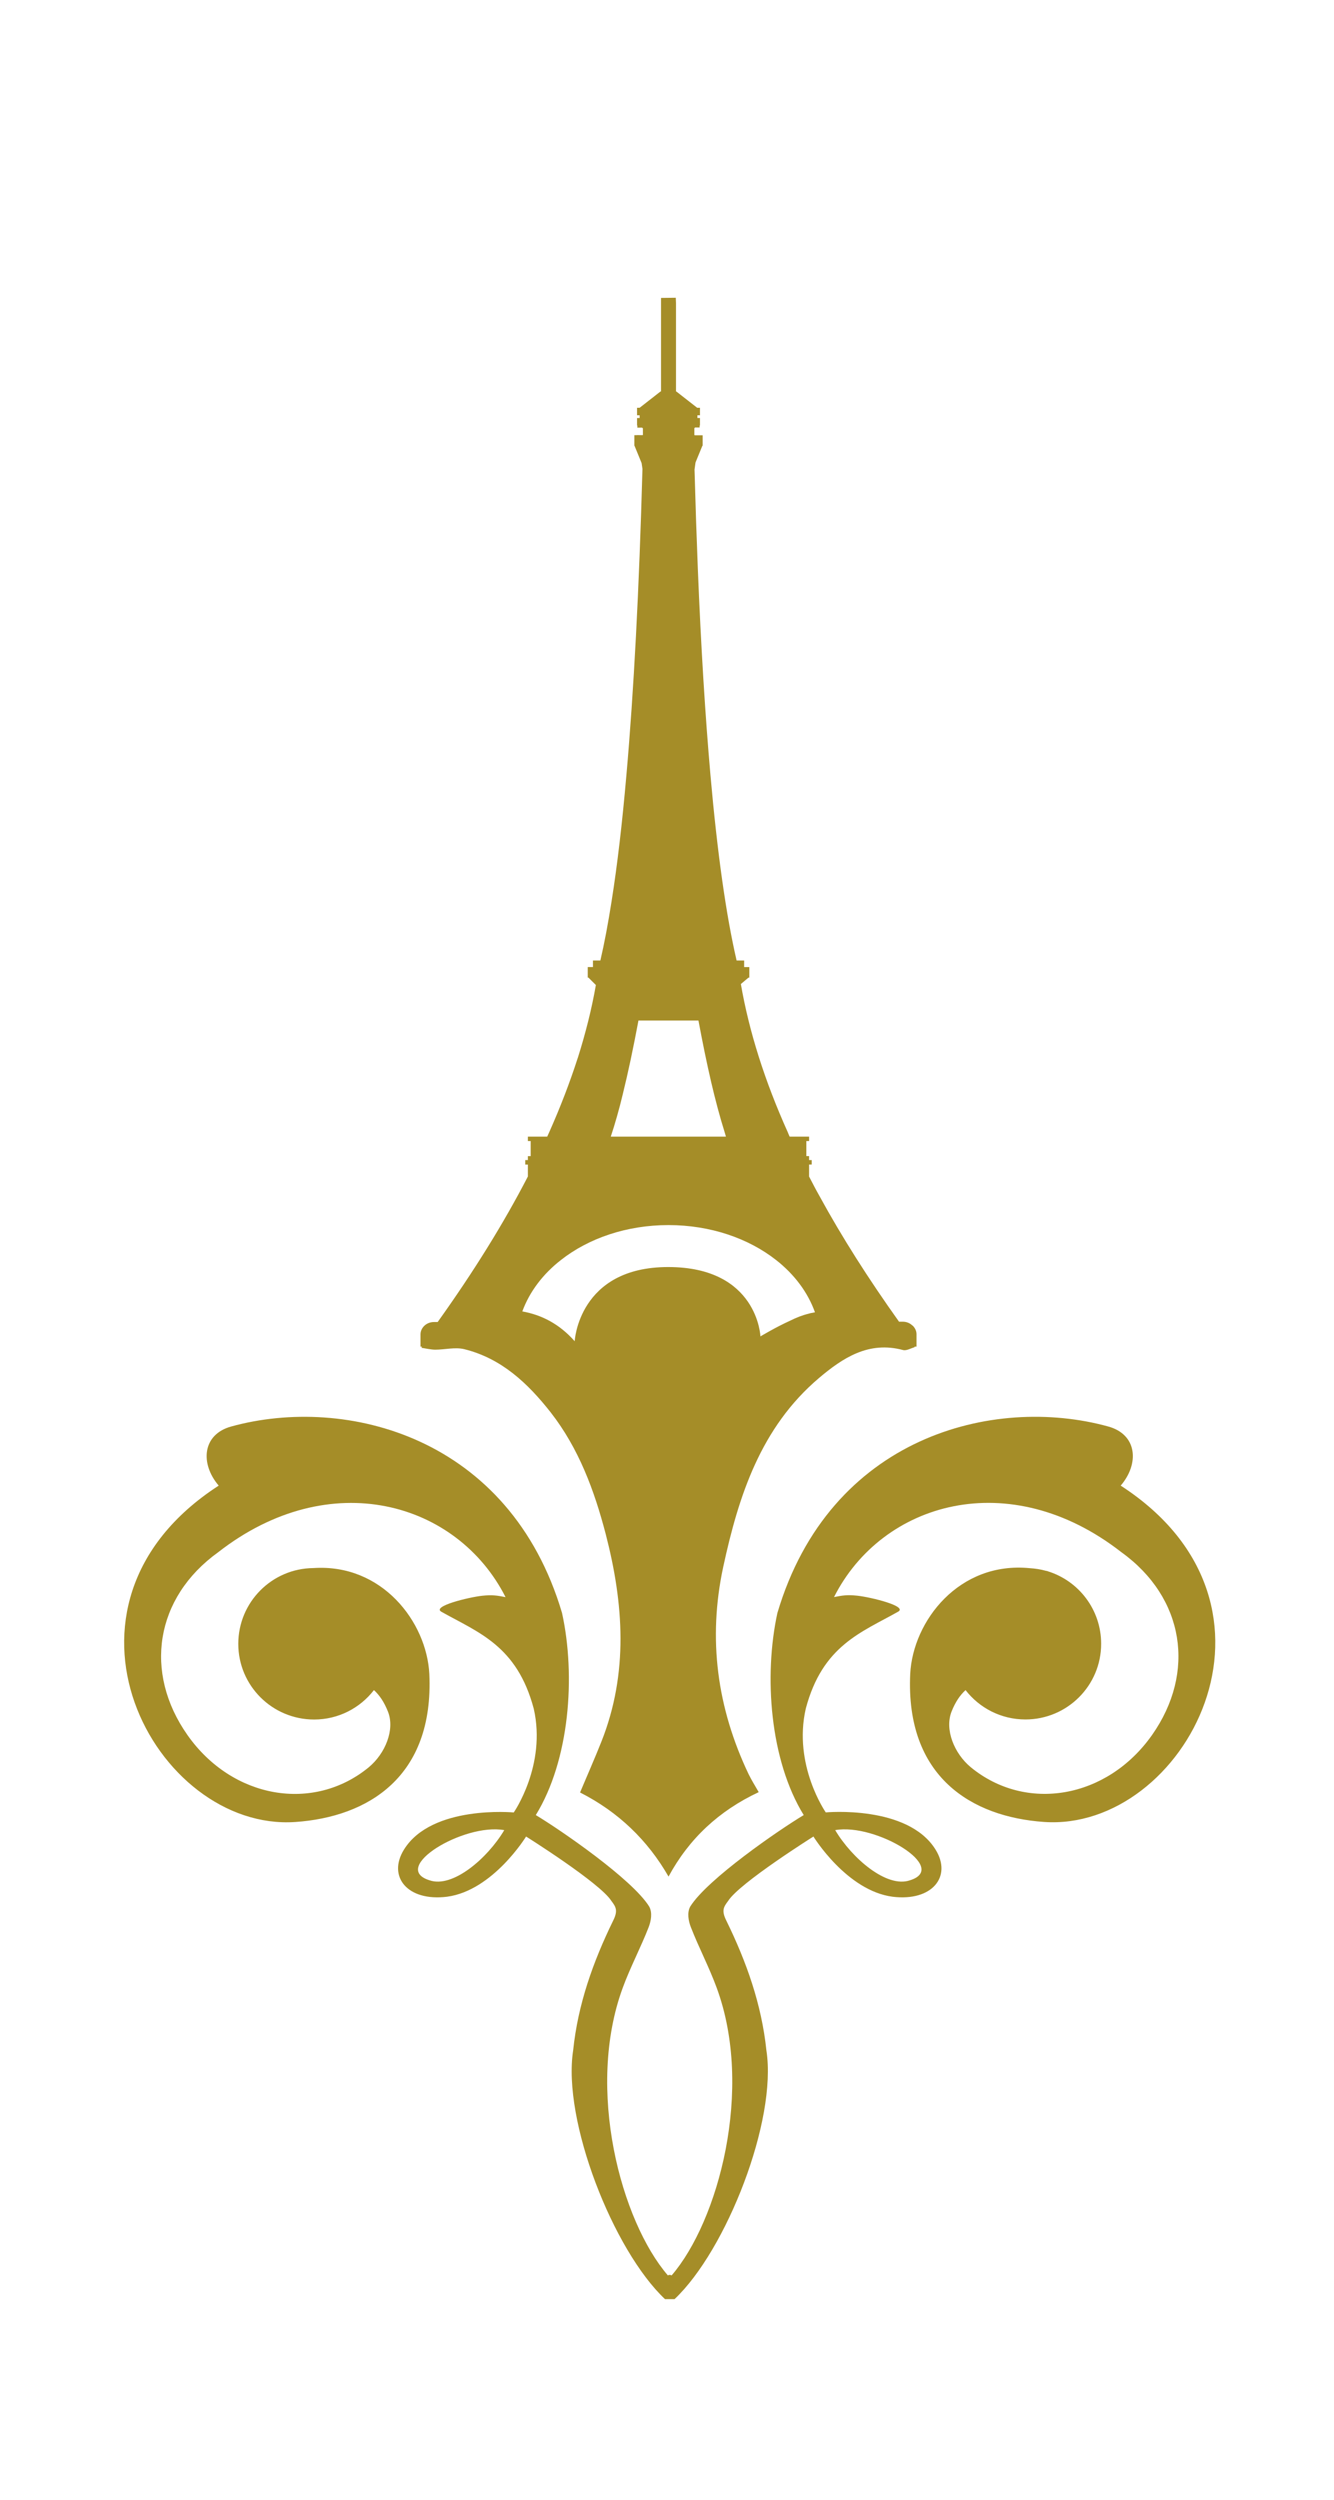 <?xml version="1.0" encoding="utf-8"?>
<!-- Generator: Adobe Illustrator 16.2.1, SVG Export Plug-In . SVG Version: 6.00 Build 0)  -->
<!DOCTYPE svg PUBLIC "-//W3C//DTD SVG 1.1//EN" "http://www.w3.org/Graphics/SVG/1.1/DTD/svg11.dtd">
<svg version="1.1" xmlns="http://www.w3.org/2000/svg" xmlns:xlink="http://www.w3.org/1999/xlink" x="0px" y="0px"
	 width="63.334px" height="118.667px" viewBox="0 0 63.334 118.667" enable-background="new 0 0 63.334 118.667"
	 xml:space="preserve">
<g id="Layer_2" display="none">
</g>
<g id="Layer_1">
	<g>
		<path fill="#A58D28" d="M43.34,62.929c-0.018-0.012-0.033-0.02-0.047-0.035c-0.111-0.099-0.266-0.16-0.434-0.16h-0.176
			c-1.461-2.047-2.719-4.029-3.768-5.949v-0.006l-0.008-0.004v-0.004c-0.176-0.311-0.334-0.619-0.494-0.926v-0.57h0.115h0.01v-0.01
			v-0.188v-0.014h-0.01h-0.115v-0.185v-0.004H38.4h-0.117V54.16H38.4h0.014v-0.006v-0.195v-0.008H38.4h-0.91
			c-0.029-0.068-0.061-0.131-0.086-0.203c-1.102-2.45-1.842-4.797-2.23-7.041l0.363-0.305h0.029h0.01v-0.006v-0.031v-0.453v-0.01
			h-0.01H35.33v-0.305v-0.006h-0.01h-0.348c-0.498-2.146-0.914-5.084-1.242-8.803c-0.248-2.82-0.451-6.086-0.6-9.812v-0.002
			c-0.059-1.49-0.111-3.053-0.156-4.688l0.047-0.334l0.324-0.791h0.014v-0.006v-0.488v-0.006h-0.018H33.18h-0.012h-0.186
			l-0.016-0.016v-0.321l0.035-0.034h0.215v-0.092h0.016v-0.008v-0.34v-0.008h-0.016h-0.105v-0.131h0.105h0.016v-0.006v-0.34v-0.01
			h-0.016H33.1l-0.99-0.773h-0.016v-4.197l-0.01-0.252l-0.701,0.008v4.441h-0.025l-0.99,0.773h-0.109h-0.014v0.01v0.34v0.006h0.014
			h0.109v0.131h-0.109h-0.014v0.008v0.34v0.008h0.014V20.3l0.223-0.003l0.041,0.033v0.315l-0.02,0.01l-0.27-0.004v0.004h-0.102
			h-0.014v0.006v0.484v0.01h0.006l0.338,0.824l0.041,0.275c-0.158,5.73-0.412,10.576-0.762,14.533
			c-0.199,2.288-0.432,4.277-0.701,5.97h-0.004l0.004,0.003c-0.166,1.062-0.344,2.004-0.535,2.83h-0.346h-0.006v0.006v0.305h-0.24
			h-0.008v0.01v0.453v0.031v0.006h0.008h0.023l0.355,0.353c-0.197,1.135-0.488,2.287-0.861,3.47h-0.002
			c-0.371,1.15-0.82,2.322-1.355,3.523c-0.031,0.072-0.059,0.135-0.092,0.203h-0.906h-0.012v0.008v0.195v0.006h0.012h0.121v0.716
			h-0.121h-0.012v0.004v0.185h-0.111h-0.014v0.014v0.188v0.01h0.014h0.111v0.566c-1.146,2.218-2.576,4.521-4.283,6.908h-0.176
			c-0.182,0-0.344,0.069-0.459,0.18c-0.107,0.104-0.18,0.244-0.18,0.406v0.484v0.097h0.064c-0.006,0.021-0.012,0.042-0.016,0.057
			c0.215,0.032,0.432,0.085,0.646,0.089c0.459,0,0.947-0.13,1.381-0.025c1.762,0.434,3.014,1.613,4.102,2.996
			c1.34,1.717,2.076,3.712,2.617,5.783c0.852,3.292,1.086,6.595-0.205,9.849c-0.322,0.811-0.676,1.609-1.014,2.414
			c1.814,0.922,3.205,2.258,4.201,3.992c0.98-1.811,2.402-3.127,4.281-4.008c-0.162-0.285-0.336-0.561-0.479-0.852
			c-1.498-3.146-1.941-6.418-1.205-9.841c0.732-3.383,1.785-6.618,4.541-8.959c1.135-0.961,2.365-1.771,3.996-1.332
			c0.158,0.044,0.371-0.086,0.553-0.136c-0.004-0.008-0.006-0.02-0.01-0.027h0.096V63.82v-0.484
			C43.516,63.173,43.441,63.034,43.34,62.929z M29.566,51.943c0.258-1.043,0.5-2.193,0.746-3.504h2.848
			c0.398,2.125,0.779,3.816,1.246,5.309l-0.004,0.009l0.008,0.003c0.016,0.062,0.037,0.131,0.055,0.191h-5.467
			C29.205,53.323,29.395,52.659,29.566,51.943z M38.598,62.308c-0.068,0.007-0.141,0.026-0.221,0.05
			c-0.285,0.069-0.566,0.181-0.844,0.319c-0.729,0.33-1.43,0.756-1.43,0.756s-0.125-3.293-4.381-3.293
			c-4.258,0-4.438,3.521-4.438,3.521c-0.736-0.833-1.588-1.254-2.486-1.414c0.342-0.934,0.975-1.77,1.83-2.438
			c1.307-1.028,3.111-1.66,5.109-1.66s3.803,0.632,5.111,1.66c0.865,0.678,1.506,1.531,1.844,2.48
			C38.662,62.296,38.629,62.3,38.598,62.308z"/>
		<path fill="#A58D28" d="M53.207,70.515c0.893-1.041,0.789-2.428-0.594-2.807c-5.457-1.503-13.225,0.484-15.705,8.853
			c-0.654,3.004-0.352,6.992,1.25,9.592c-1.158,0.693-4.576,3.039-5.389,4.343c-0.156,0.289-0.084,0.684,0.031,0.979
			c0.377,0.969,0.867,1.895,1.225,2.873c1.775,4.812,0.08,11.08-2.141,13.658c-0.033-0.037-0.143-0.037-0.172,0
			c-2.225-2.578-3.918-8.846-2.145-13.658c0.359-0.979,0.852-1.904,1.229-2.873c0.113-0.295,0.186-0.689,0.027-0.979
			c-0.809-1.304-4.227-3.649-5.385-4.343c1.6-2.6,1.904-6.588,1.246-9.592c-2.477-8.368-10.246-10.355-15.705-8.853
			c-1.379,0.379-1.484,1.766-0.596,2.807c-8.832,5.718-3.018,16.427,3.641,15.966c3.441-0.238,6.586-2.135,6.359-7.029
			c-0.125-2.467-2.246-5.243-5.504-5.024c-1.971,0.018-3.566,1.618-3.566,3.599c0,1.982,1.611,3.59,3.602,3.59
			c1.152,0,2.18-0.545,2.838-1.396c0.256,0.23,0.484,0.561,0.666,1.021c0.338,0.855-0.125,1.988-0.91,2.641
			c-2.621,2.154-6.475,1.504-8.609-1.529c-2.088-2.969-1.541-6.52,1.461-8.679c5.312-4.141,11.355-2.379,13.641,2.134
			c-0.4-0.08-0.627-0.117-1.113-0.066c-0.658,0.074-2.393,0.5-1.936,0.758c1.756,0.988,3.59,1.605,4.387,4.6
			c0.613,2.686-0.949,4.928-0.949,4.928S20.5,85.659,19.18,87.79c-0.795,1.281,0.162,2.472,2.041,2.239
			c2.184-0.29,3.756-2.858,3.756-2.858s3.508,2.201,4.047,3.054c0.209,0.281,0.334,0.449,0.082,0.947
			c-0.953,1.953-1.668,3.963-1.895,6.15c-0.516,3.324,1.895,9.482,4.361,11.807h0.002h0.443h0.008
			c2.463-2.324,4.877-8.482,4.361-11.807c-0.229-2.188-0.943-4.197-1.898-6.15c-0.252-0.498-0.125-0.666,0.084-0.947
			c0.541-0.853,4.047-3.054,4.047-3.054s1.572,2.568,3.758,2.858c1.875,0.232,2.836-0.958,2.039-2.239
			c-1.322-2.131-5.211-1.764-5.211-1.764s-1.564-2.242-0.949-4.928c0.795-2.994,2.633-3.611,4.385-4.6
			c0.459-0.258-1.273-0.684-1.934-0.758c-0.486-0.051-0.711-0.014-1.111,0.066c2.281-4.513,8.326-6.274,13.639-2.134
			c3.002,2.159,3.549,5.71,1.461,8.679c-2.135,3.033-5.988,3.684-8.609,1.529c-0.785-0.652-1.246-1.785-0.91-2.641
			c0.182-0.461,0.41-0.787,0.664-1.018c0.658,0.848,1.684,1.393,2.842,1.393c1.986,0,3.596-1.607,3.596-3.59
			c0-1.627-1.07-2.994-2.543-3.446v-0.006c-0.029-0.006-0.059-0.006-0.09-0.016c-0.244-0.068-0.5-0.107-0.76-0.123
			c-3.352-0.33-5.545,2.507-5.672,5.017c-0.229,4.895,2.92,6.791,6.355,7.029C56.227,86.942,62.043,76.233,53.207,70.515z
			 M20.398,89.25c-1.918-0.592,1.623-2.729,3.543-2.383C23.137,88.219,21.488,89.625,20.398,89.25z M43.197,89.25
			c-1.092,0.375-2.74-1.031-3.545-2.383C41.574,86.522,45.115,88.659,43.197,89.25z"/>
	</g>
</g>
</svg>
